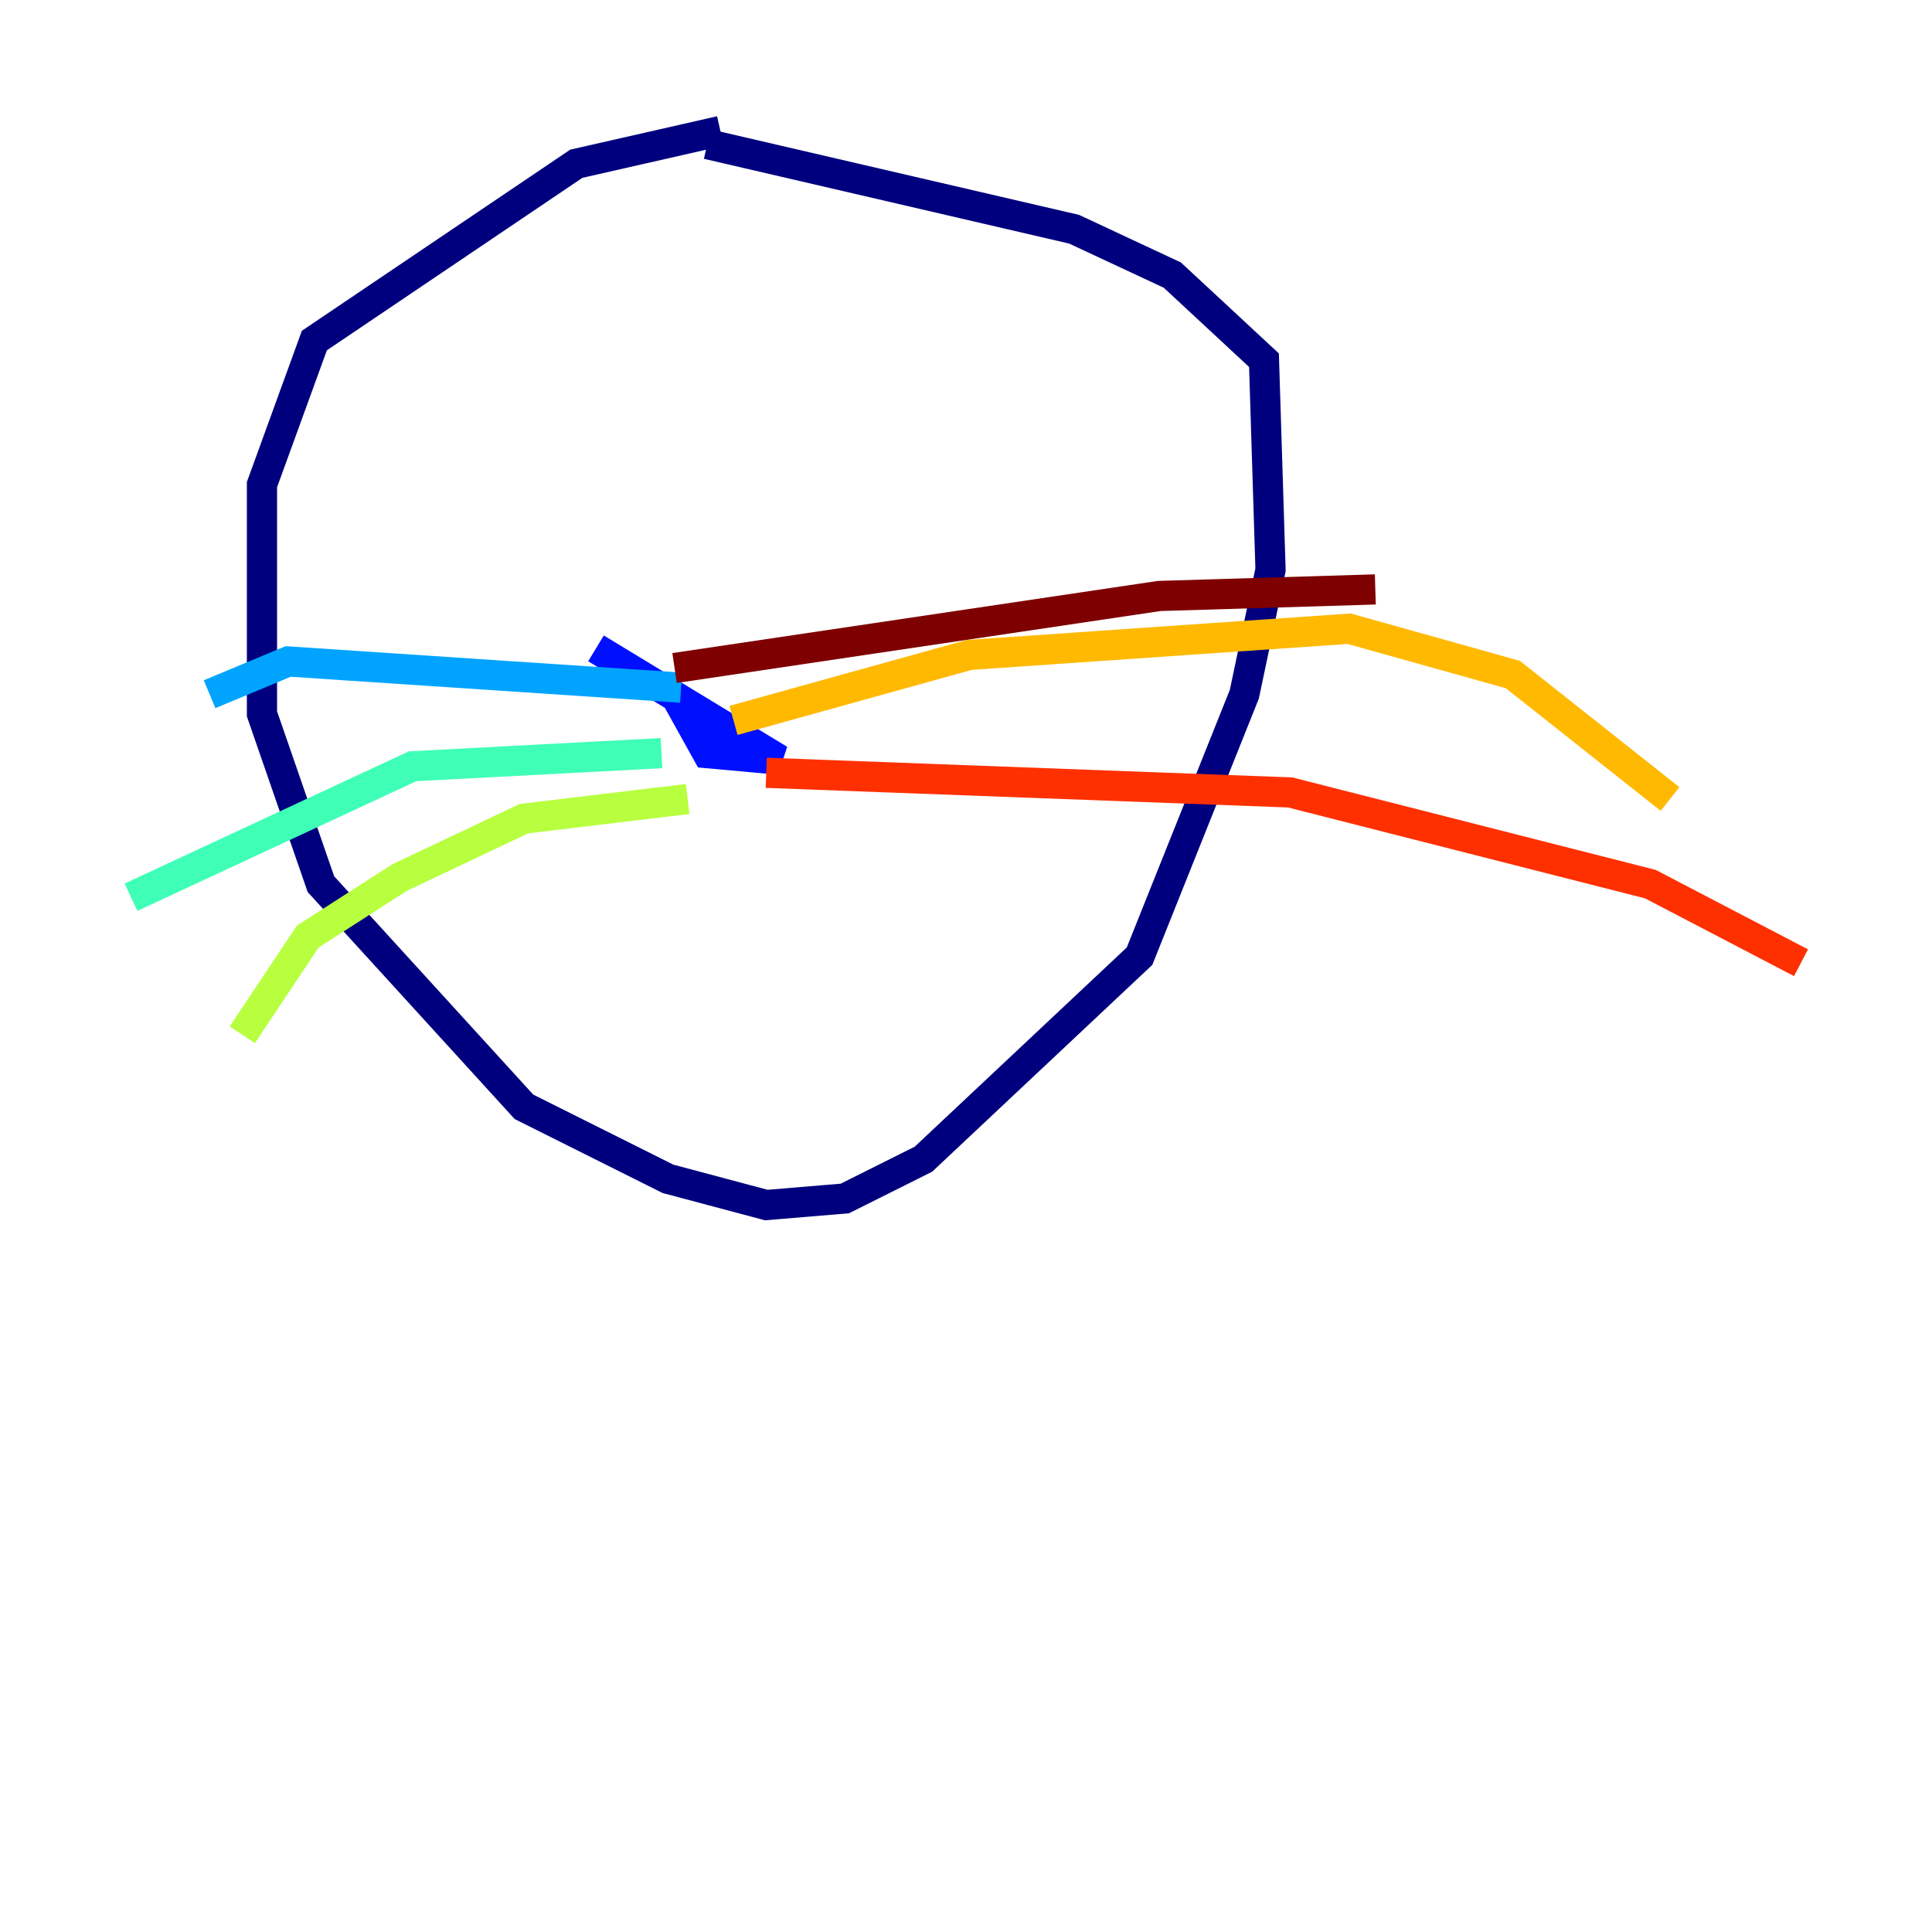<?xml version="1.0" encoding="utf-8" ?>
<svg baseProfile="tiny" height="128" version="1.2" viewBox="0,0,128,128" width="128" xmlns="http://www.w3.org/2000/svg" xmlns:ev="http://www.w3.org/2001/xml-events" xmlns:xlink="http://www.w3.org/1999/xlink"><defs /><polyline fill="none" points="47.729,8.678 38.183,10.848 20.827,22.563 17.356,32.108 17.356,47.295 21.261,58.576 34.712,73.329 44.258,78.102 50.766,79.837 55.973,79.403 61.18,76.8 75.498,63.349 82.441,45.993 84.176,37.749 83.742,23.864 77.668,18.224 71.159,15.186 46.861,9.546" stroke="#00007f" stroke-width="2" /><polyline fill="none" points="44.691,45.993 46.861,49.898 51.634,50.332 39.485,42.956" stroke="#0010ff" stroke-width="2" /><polyline fill="none" points="45.125,45.559 19.091,43.824 13.885,45.993" stroke="#00a4ff" stroke-width="2" /><polyline fill="none" points="43.824,49.898 27.336,50.766 8.678,59.444" stroke="#3fffb7" stroke-width="2" /><polyline fill="none" points="45.559,52.936 34.712,54.237 26.468,58.142 20.393,62.047 16.054,68.556" stroke="#b7ff3f" stroke-width="2" /><polyline fill="none" points="48.597,47.729 64.217,43.39 89.383,41.654 100.231,44.691 110.644,52.936" stroke="#ffb900" stroke-width="2" /><polyline fill="none" points="50.766,51.2 85.478,52.502 109.342,58.576 119.322,63.783" stroke="#ff3000" stroke-width="2" /><polyline fill="none" points="44.691,44.258 76.8,39.485 91.119,39.051" stroke="#7f0000" stroke-width="2" /></svg>